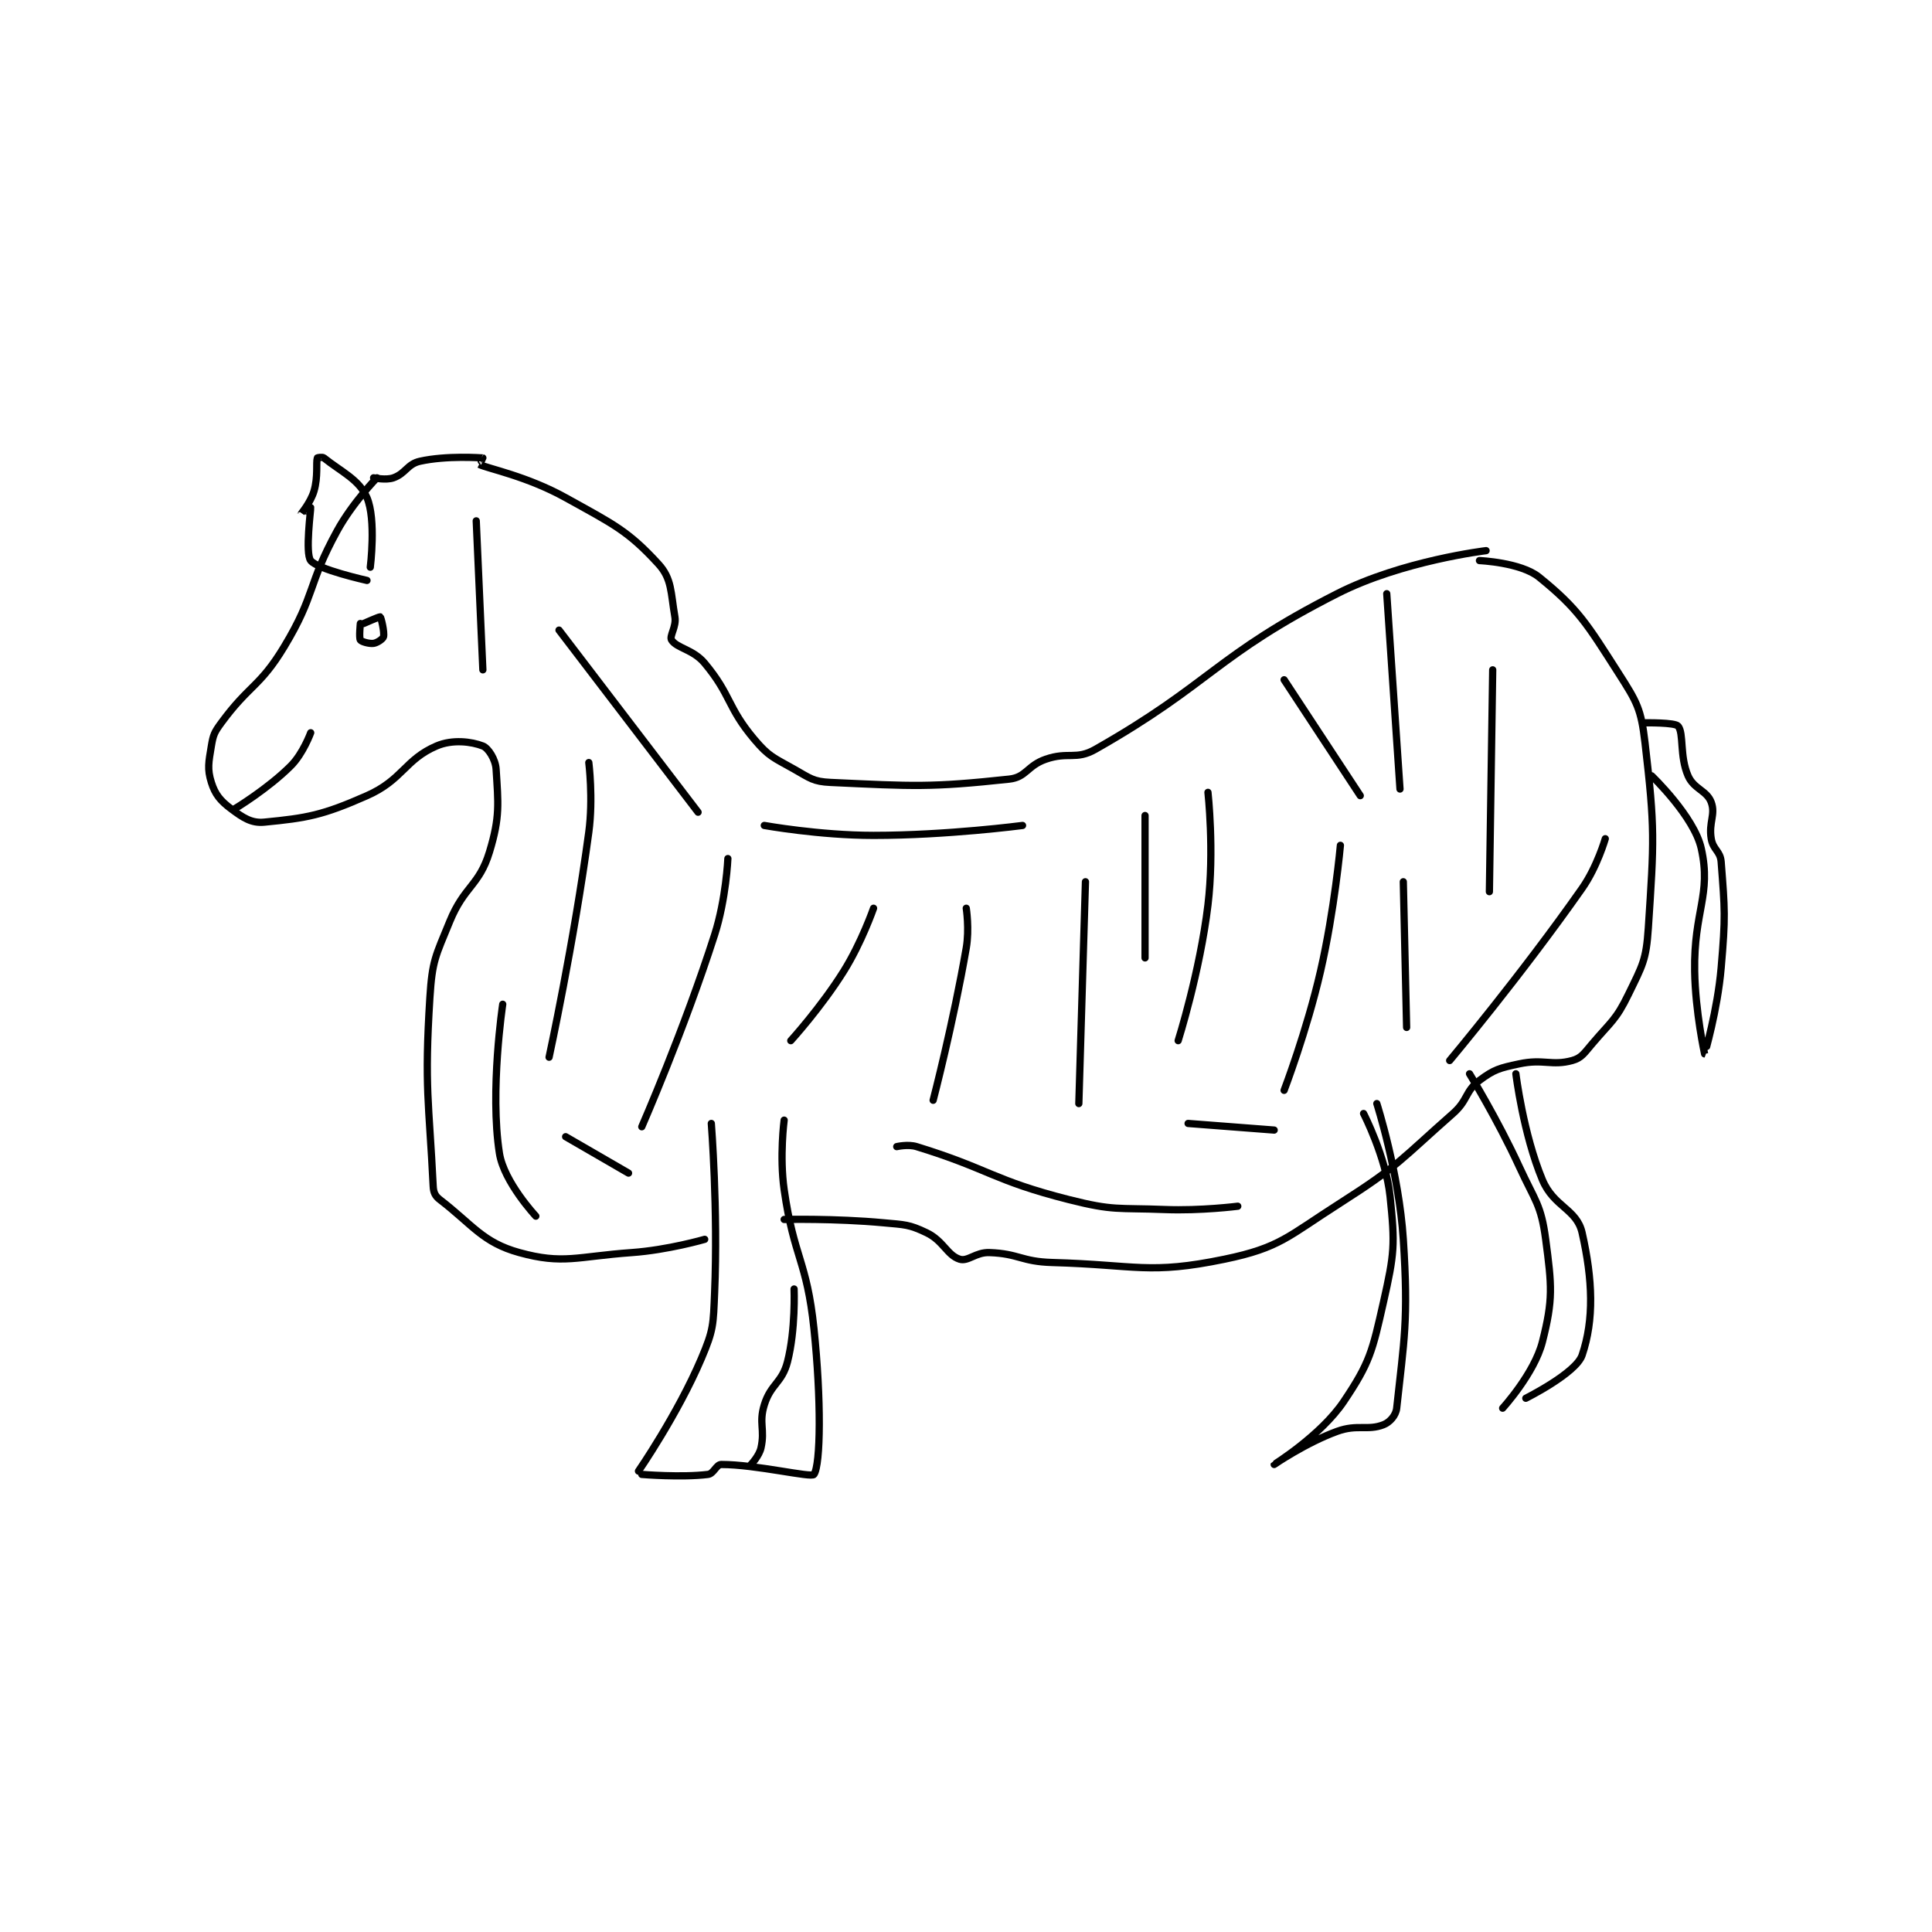 <?xml version="1.0" encoding="utf-8"?>
<!DOCTYPE svg PUBLIC "-//W3C//DTD SVG 1.1//EN" "http://www.w3.org/Graphics/SVG/1.1/DTD/svg11.dtd">
<svg viewBox="0 0 800 800" preserveAspectRatio="xMinYMin meet" xmlns="http://www.w3.org/2000/svg" version="1.1">
<g fill="none" stroke="black" stroke-linecap="round" stroke-linejoin="round" stroke-width="2.189">
<g transform="translate(87.52,189.624) scale(1.371) translate(-185,-137)">
<path id="0" d="M235 143 C235 143 227.656 150.52 223 159 C213.975 175.438 216.543 178.185 207 194 C199.634 206.206 196.453 205.473 188 217 C185.894 219.871 185.56 220.64 185 224 C184.179 228.927 183.721 230.949 185 235 C186.151 238.644 187.7 240.525 191 243 C194.576 245.682 197.118 247.379 201 247 C213.838 245.748 218.506 244.969 232 239 C242.797 234.224 243.471 228.084 253 224 C257.863 221.916 263.597 222.677 267 224 C268.634 224.635 270.812 227.99 271 231 C271.645 241.326 272.236 245.368 269 256 C265.885 266.235 261.384 266.284 257 277 C252.693 287.528 251.701 288.784 251 300 C249.292 327.32 250.734 331.261 252 357 C252.091 358.849 252.608 359.93 254 361 C263.952 368.655 266.922 373.944 278 377 C291.256 380.657 295.358 378.189 312 377 C322.908 376.221 334 373 334 373 "/>
<path id="1" d="M336 338 C336 338 338.05 364.159 337 389 C336.585 398.832 336.726 400.253 333 409 C325.775 425.964 314 443 314 443 "/>
<path id="2" d="M315 444 C315 444 327.025 444.997 335 444 C336.745 443.782 337.501 441 339 441 C349.494 441 366.251 445.097 367 444 C369.045 441.006 369.227 421.281 367 400 C364.826 379.231 360.963 378.742 358 358 C356.562 347.937 358 337 358 337 "/>
<path id="3" d="M232 174 C232 174 217.056 170.661 215 168 C213.281 165.775 215.081 152.379 215 152 C214.993 151.968 211.999 154.004 212 154 C212.002 153.99 214.987 150.444 216 147 C217.275 142.665 216.572 138.428 217 137 C217.025 136.917 218.541 136.633 219 137 C224.184 141.147 229.692 143.559 232 149 C234.824 155.655 233 170 233 170 "/>
<path id="4" d="M234 143 C234 143 237.728 143.811 240 143 C243.705 141.677 244.186 138.848 248 138 C256.047 136.212 266.395 136.966 267 137 C267.028 137.002 265.997 138.998 266 139 C268.555 140.226 280.324 142.513 292 149 C306.471 157.04 310.813 158.978 320 169 C324.141 173.517 323.711 177.59 325 185 C325.522 187.998 323.238 190.815 324 192 C325.609 194.504 330.497 194.796 334 199 C342.111 208.733 340.736 212.206 349 222 C353.433 227.254 354.801 227.496 361 231 C365.811 233.719 366.786 234.759 372 235 C397.154 236.161 402.203 236.563 426 234 C431.122 233.448 431.422 229.931 437 228 C443.841 225.632 446.116 228.343 452 225 C487.118 205.047 488.103 196.761 525 178 C544.652 168.007 570 165 570 165 "/>
<path id="5" d="M358 367 C358 367 373.36 366.638 388 368 C394.46 368.601 395.691 368.461 401 371 C406.085 373.432 407.232 377.81 411 379 C413.517 379.795 415.846 376.852 420 377 C428.889 377.317 429.612 379.736 439 380 C464.567 380.72 468.224 383.712 491 379 C507.803 375.523 510.092 372.144 526 362 C543.773 350.666 544.139 348.973 560 335 C564.614 330.935 563.631 328.276 568 325 C572.439 321.671 574.088 321.267 580 320 C587.333 318.429 589.82 320.685 596 319 C598.796 318.237 599.581 316.846 602 314 C607.832 307.138 609.23 306.762 613 299 C617.247 290.257 618.363 288.677 619 279 C620.746 252.459 621.046 249.063 618 223 C616.809 212.812 615.619 210.78 610 202 C600.457 187.089 597.882 182.619 586 173 C580.482 168.533 568 168 568 168 "/>
<path id="6" d="M533 335 C533 335 539.745 348.08 541 360 C542.543 374.663 542.313 377.326 539 392 C535.66 406.791 534.948 410.199 527 422 C520.083 432.271 506.001 440.997 506 441 C506 441.002 515.576 434.427 525 431 C531.131 428.771 534.204 430.865 539 429 C540.929 428.25 542.766 426.185 543 424 C545.209 403.385 546.608 397.654 545 373 C543.688 352.877 537 332 537 332 "/>
<path id="7" d="M348 441 C348 441 350.462 438.423 351 436 C352.256 430.348 350.287 428.568 352 423 C353.951 416.659 357.356 416.395 359 410 C361.502 400.271 361 388 361 388 "/>
<path id="8" d="M565 323 C565 323 573.442 336.744 580 351 C584.825 361.49 586.609 362.467 588 373 C589.862 387.101 590.283 391.122 587 404 C584.578 413.501 575 424 575 424 "/>
<path id="9" d="M582 421 C582 421 597.151 413.437 599 408 C602.642 397.288 602.227 385.254 599 371 C597.367 363.789 590.441 363.259 587 355 C581.21 341.103 579 323 579 323 "/>
<path id="10" d="M618 217 C618 217 627.067 216.852 628 218 C629.783 220.194 628.402 227.025 631 233 C632.76 237.047 636.682 237.424 638 241 C639.37 244.719 637.179 247.073 638 252 C638.56 255.36 640.745 255.691 641 259 C642.127 273.646 642.345 275.402 641 291 C639.889 303.883 636.002 317 636 317 C636 317 633.199 304.334 633 292 C632.706 273.797 638.093 269.037 635 255 C632.859 245.284 620 233 620 233 "/>
<path id="11" d="M230 187 C230 187 229.555 191.332 230 192 C230.327 192.49 232.678 193.189 234 193 C235.126 192.839 236.839 191.643 237 191 C237.336 189.654 236.268 185.178 236 185 C235.804 184.869 231 187 231 187 "/>
<path id="12" d="M192 243 C192 243 202.019 236.981 209 230 C212.723 226.277 215 220 215 220 "/>
<path id="13" d="M299 229 C299 229 300.369 239.844 299 250 C294.46 283.669 287 318 287 318 "/>
<path id="14" d="M341 258 C341 258 340.47 270.19 337 281 C327.704 309.962 315 339 315 339 "/>
<path id="15" d="M413 273 C413 273 413.982 279.305 413 285 C409.095 307.647 403 331 403 331 "/>
<path id="16" d="M486 238 C486 238 487.964 255.629 486 272 C483.569 292.262 477 313 477 313 "/>
<path id="17" d="M526 254 C526 254 524.255 273.48 520 292 C515.837 310.119 509 328 509 328 "/>
<path id="18" d="M449 265 L447 332 "/>
<path id="19" d="M385 273 C385 273 381.414 283.337 376 292 C369.184 302.906 360 313 360 313 "/>
<path id="20" d="M572 201 L571 268 "/>
<path id="21" d="M606 252 C606 252 603.569 260.486 599 267 C580.627 293.191 559 319 559 319 "/>
<path id="22" d="M540 178 L544 237 "/>
<path id="23" d="M290 189 L332 244 "/>
<path id="24" d="M265 156 L267 201 "/>
<path id="25" d="M273 302 C273 302 269.061 328.19 272 347 C273.358 355.691 283 366 283 366 "/>
<path id="26" d="M292 342 L311 353 "/>
<path id="27" d="M392 345 C392 345 395.409 344.203 398 345 C419.986 351.765 421.107 355.2 444 361 C457.612 364.448 458.623 363.436 473 364 C483.843 364.425 495 363 495 363 "/>
<path id="28" d="M480 338 L506 340 "/>
<path id="29" d="M352 248 C352 248 368.703 251 385 251 C407.223 251 430 248 430 248 "/>
<path id="30" d="M467 245 L467 288 "/>
<path id="31" d="M509 204 L532 239 "/>
<path id="32" d="M545 265 L546 309 "/>
</g>
</g>
</svg>
